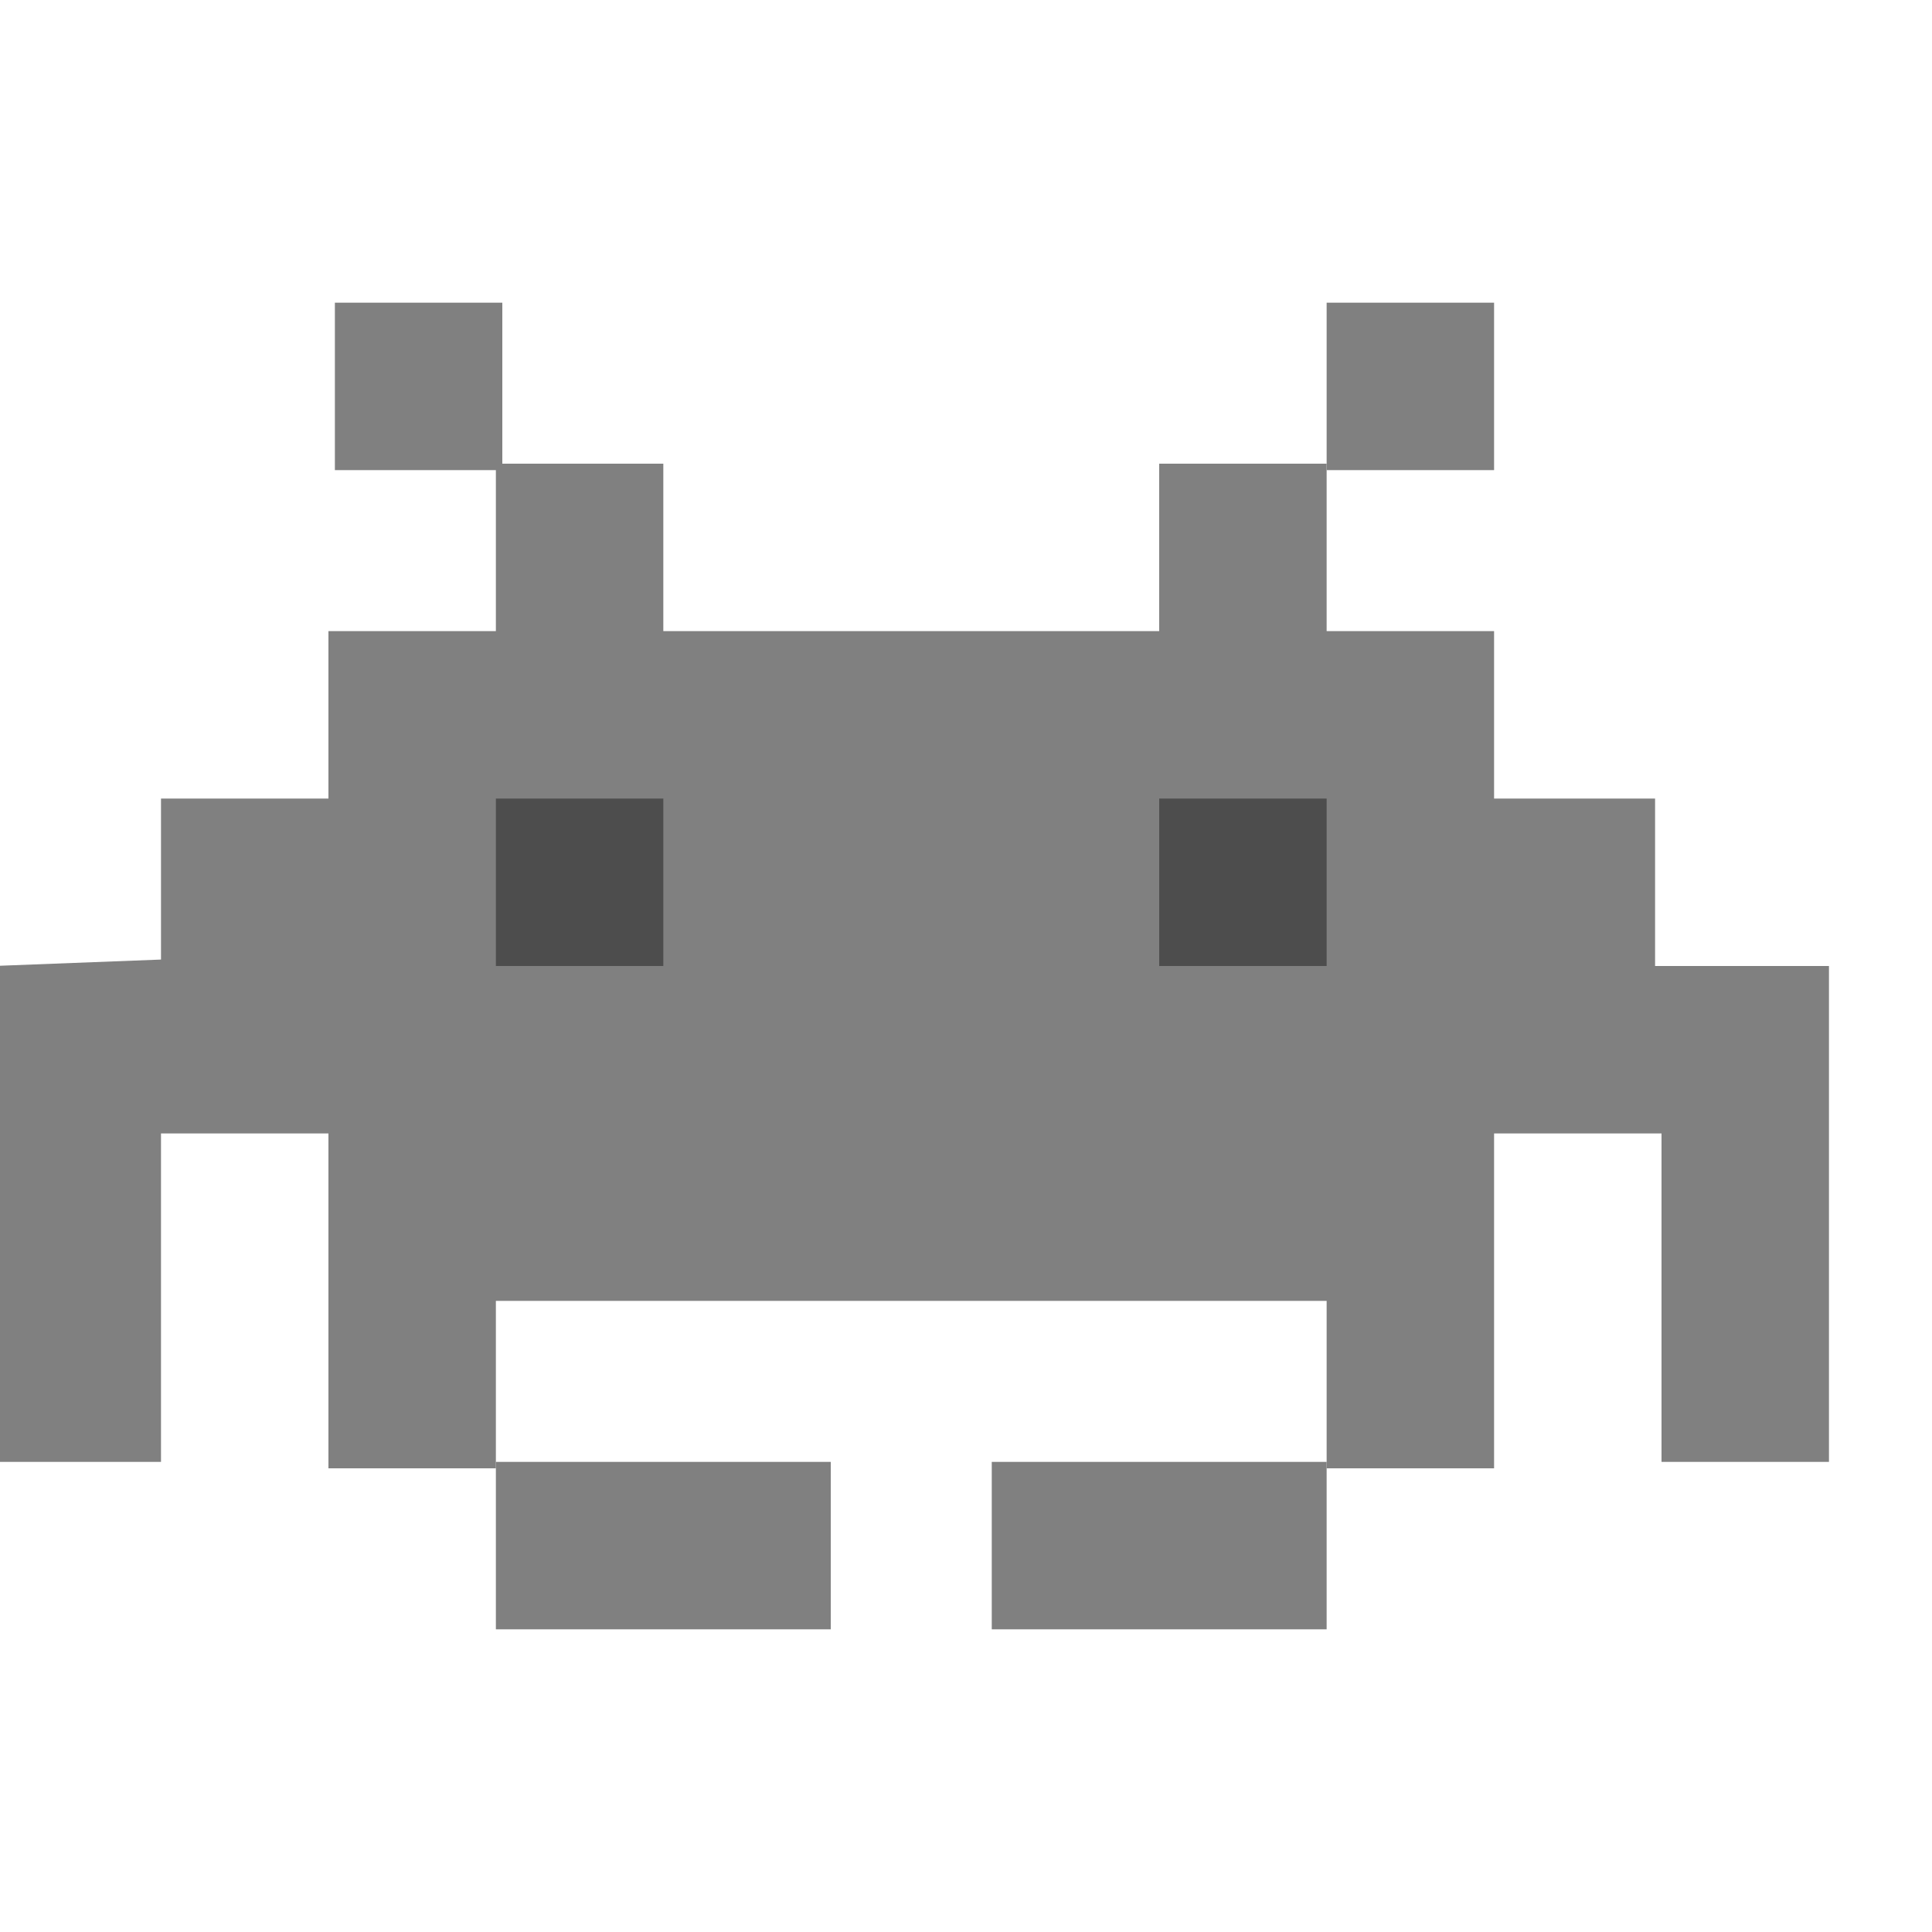 <?xml version="1.0" encoding="utf-8"?>
<!-- Generator: Adobe Illustrator 19.0.0, SVG Export Plug-In . SVG Version: 6.00 Build 0)  -->
<svg version="1.1" baseProfile="tiny"
	 id="svg3004" xmlns:rdf="http://www.w3.org/1999/02/22-rdf-syntax-ns#" xmlns:dc="http://purl.org/dc/elements/1.1/" xmlns:inkscape="http://www.inkscape.org/namespaces/inkscape" xmlns:sodipodi="http://sodipodi.sourceforge.net/DTD/sodipodi-0.dtd" xmlns:cc="http://creativecommons.org/ns#" xmlns:svg="http://www.w3.org/2000/svg" sodipodi:docname="icon_empty.svg" inkscape:version="0.91 r13725"
	 xmlns="http://www.w3.org/2000/svg" xmlns:xlink="http://www.w3.org/1999/xlink" x="0px" y="0px" viewBox="-290 382 30 30"
	 xml:space="preserve">
<sodipodi:namedview  inkscape:cy="14.770215" inkscape:cx="27.076271" inkscape:zoom="23.6" bordercolor="#666666" objecttolerance="10" borderopacity="1" pagecolor="#ffffff" guidetolerance="10" gridtolerance="10" showgrid="false" id="namedview150" inkscape:current-layer="svg3004" inkscape:window-maximized="1" inkscape:window-y="-8" inkscape:pageopacity="0" inkscape:window-x="-8" inkscape:window-height="1027" inkscape:window-width="1920" inkscape:pageshadow="2">
	</sodipodi:namedview>
<g>
	<g>
		<path fill="#808080" d="M-269.4,386.7h2.6v2.6h-2.6V386.7z"/>
		<path fill="#808080" d="M-263.2,397h-1.1h0h0v-2.6h-1.6h-0.9v-2.6h-2.6v-2.6h-2.6v2.6h-2.6h-2.6h-2.5v-2.6h-2.6v2.6h-0.1h-2.5v2.6
			h0h-2.6v2.5l-2.6,0.1v2.6h0v1.2v1.3v2.6h2.6v-2.6v-1.3v-1.2h2.6h0v2.6v2.6h2.6v-2.6h2.6h7.7h2.6v2.6h2.6v-2.6v-2.6h0h2.6v1.2v1.3
			v2.6h2.6v-2.6v-1.3v-1.2V397H-263.2z"/>
		<path fill="#808080" d="M-274.6,404.7v2.6h2.6h2.6v-2.6h-2.6H-274.6z"/>
		<path fill="#808080" d="M-284.8,386.7h2.6v2.6h-2.6V386.7z"/>
		<path fill="#808080" d="M-279.7,404.7h-2.6v2.6h2.6h2.6v-2.6H-279.7"/>
	</g>
	<g>
		<path fill="#4D4D4D" d="M-272,394.4h2.6v2.6h-2.6V394.4z"/>
		<path fill="#4D4D4D" d="M-282.3,394.4h2.6v2.6h-2.6V394.4z"/>
	</g>
</g>
</svg>
